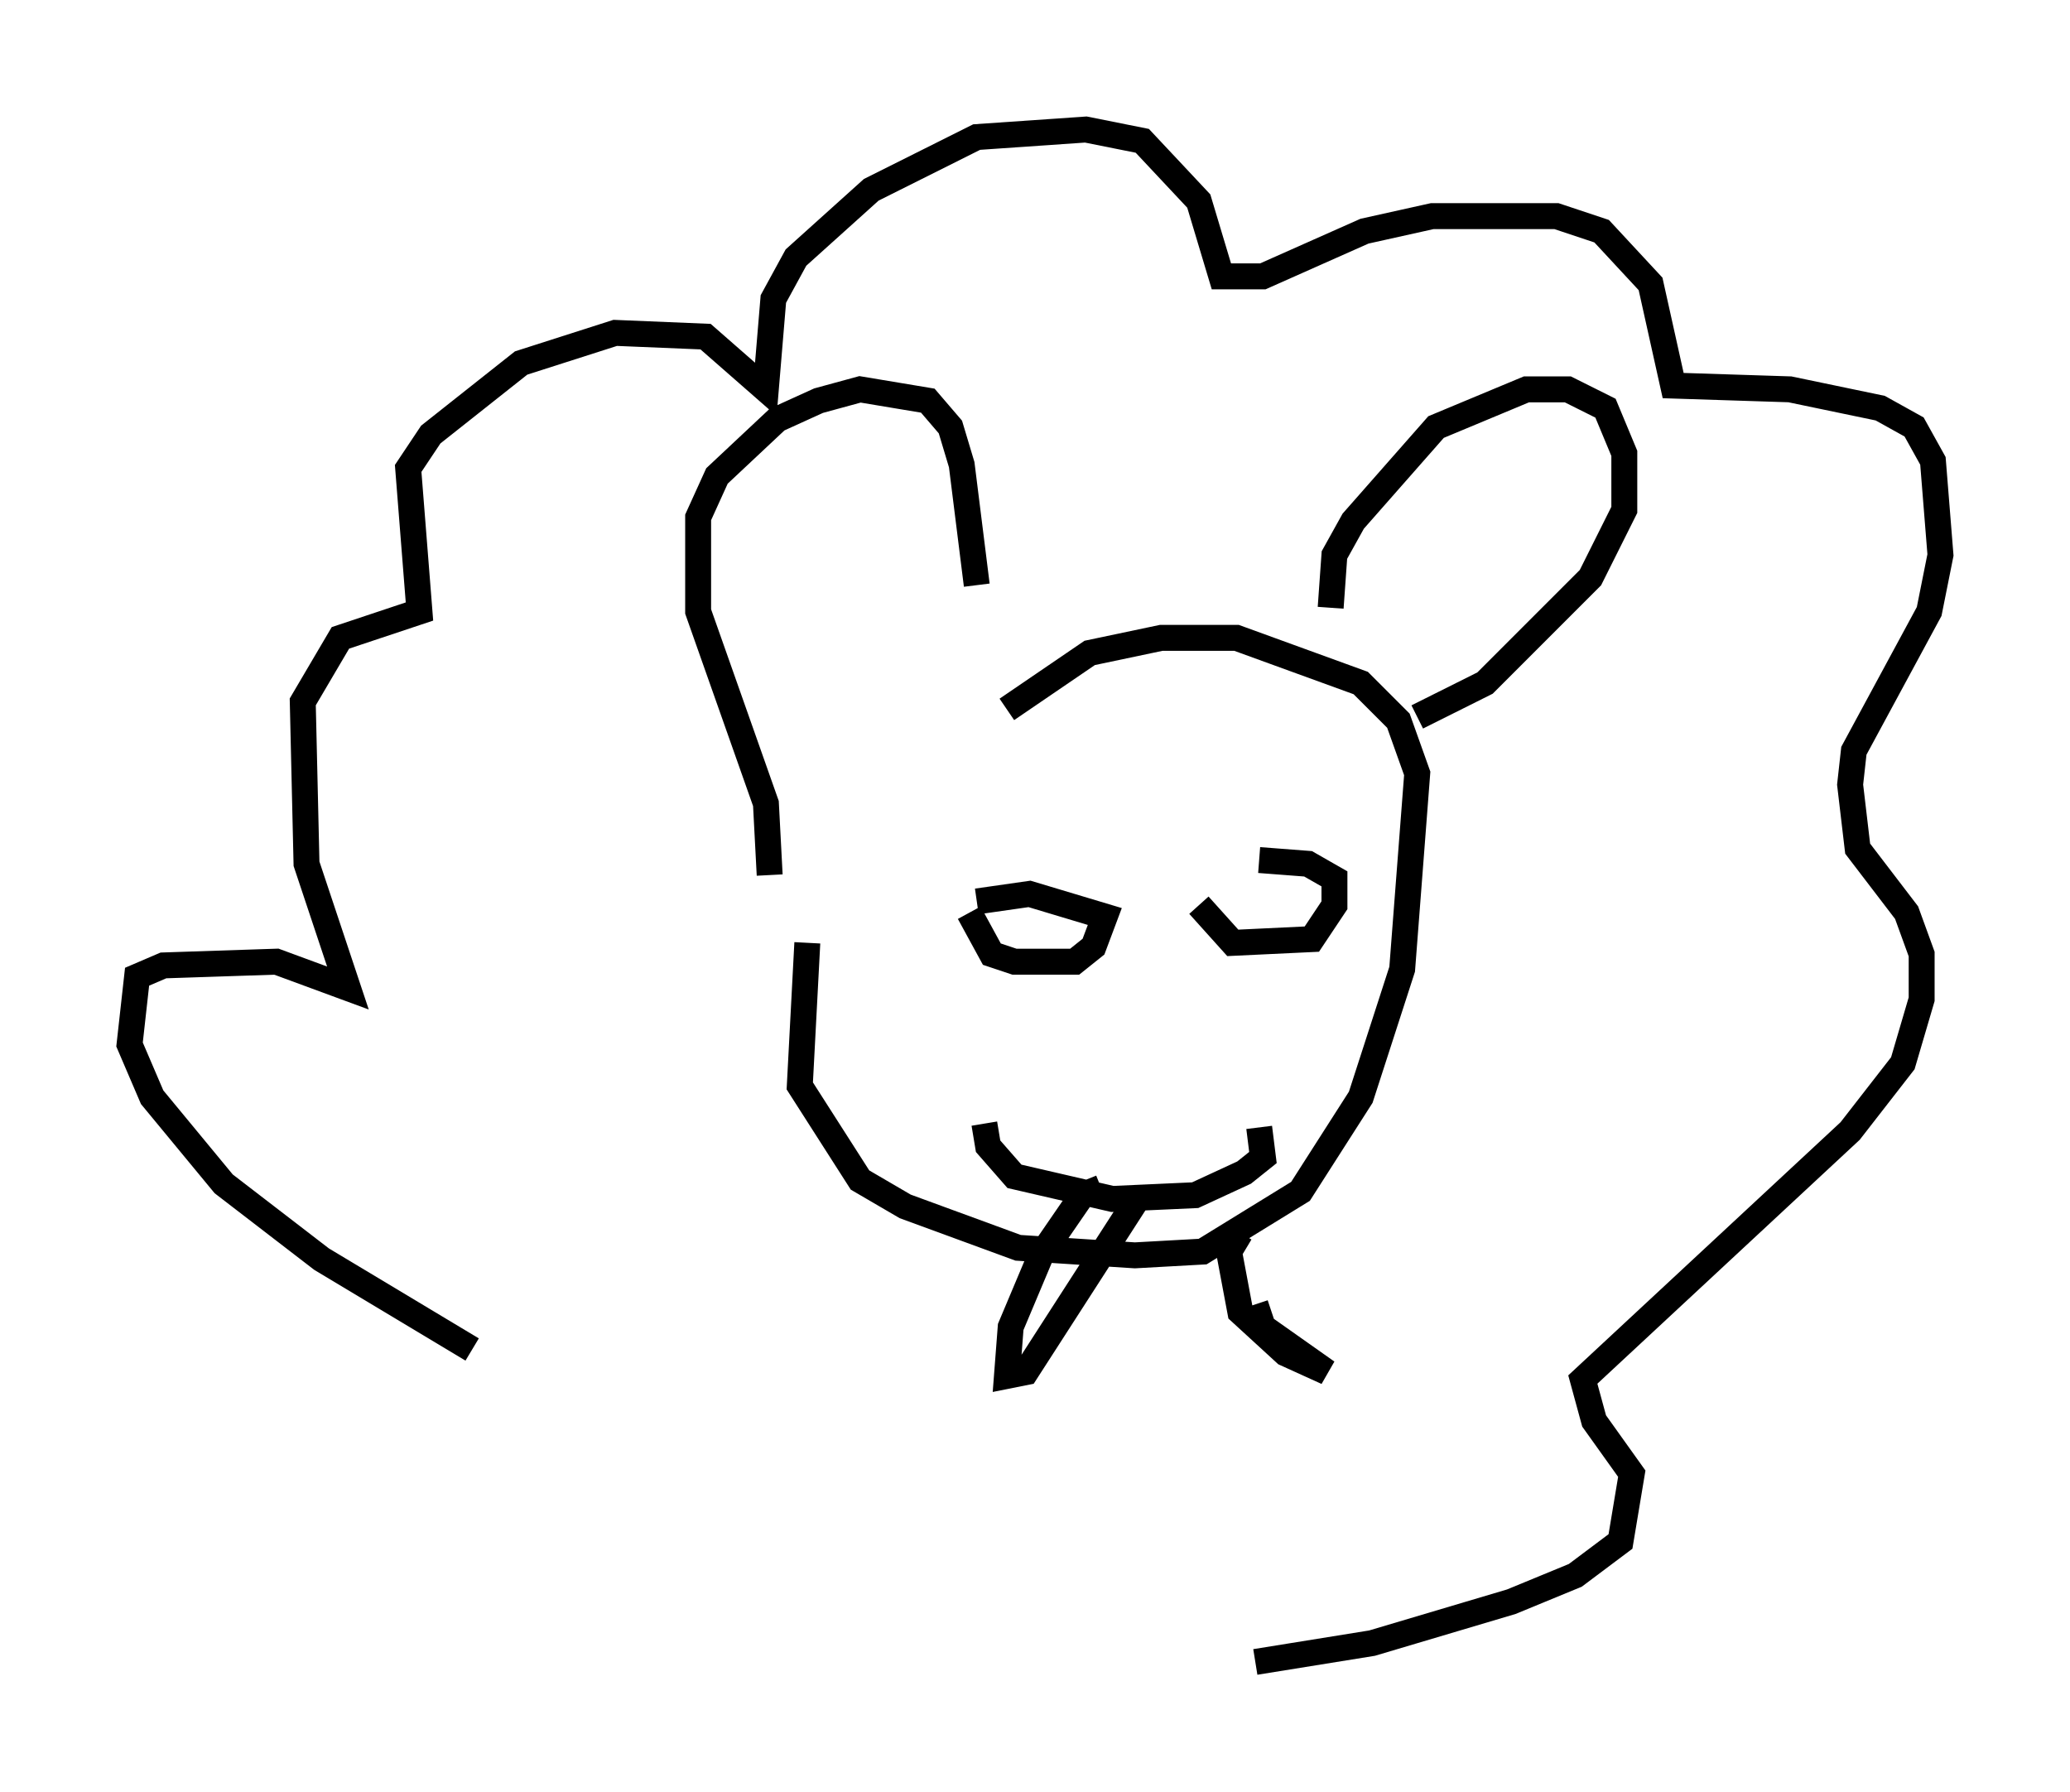 <?xml version="1.0" encoding="utf-8" ?>
<svg baseProfile="full" height="69.117" version="1.1" width="79.866" xmlns="http://www.w3.org/2000/svg" xmlns:ev="http://www.w3.org/2001/xml-events" xmlns:xlink="http://www.w3.org/1999/xlink"><defs /><rect fill="white" height="69.117" width="79.866" x="0" y="0" /><path d="M22.575, 53.078 m-4.358, -1.017 l-5.81, -3.486 -3.777, -2.905 l-2.76, -3.341 -0.872, -2.034 l0.291, -2.615 1.017, -0.436 l4.358, -0.145 2.76, 1.017 l-1.598, -4.793 -0.145, -6.246 l1.453, -2.469 3.05, -1.017 l-0.436, -5.52 0.872, -1.307 l3.486, -2.76 3.631, -1.162 l3.486, 0.145 2.324, 2.034 l0.291, -3.486 0.872, -1.598 l2.905, -2.615 4.067, -2.034 l4.212, -0.291 2.179, 0.436 l2.179, 2.324 0.872, 2.905 l1.598, 0.0 3.922, -1.743 l2.615, -0.581 4.793, 0.0 l1.743, 0.581 1.888, 2.034 l0.872, 3.922 4.503, 0.145 l3.486, 0.726 1.307, 0.726 l0.726, 1.307 0.291, 3.631 l-0.436, 2.179 -2.905, 5.374 l-0.145, 1.307 0.291, 2.469 l1.888, 2.469 0.581, 1.598 l0.0, 1.743 -0.726, 2.469 l-2.034, 2.615 -10.313, 9.587 l0.436, 1.598 1.453, 2.034 l-0.436, 2.615 -1.743, 1.307 l-2.469, 1.017 -5.374, 1.598 l-4.503, 0.726 m-17.285, -27.743 l-0.291, 5.52 2.324, 3.631 l1.743, 1.017 4.358, 1.598 l4.503, 0.291 2.615, -0.145 l3.777, -2.324 2.324, -3.631 l1.598, -4.939 0.581, -7.553 l-0.726, -2.034 -1.453, -1.453 l-4.793, -1.743 -2.905, 0.0 l-2.76, 0.581 -3.196, 2.179 m-9.151, 6.391 l-0.145, -2.76 -2.615, -7.408 l0.0, -3.631 0.726, -1.598 l2.324, -2.179 1.598, -0.726 l1.598, -0.436 2.615, 0.436 l0.872, 1.017 0.436, 1.453 l0.581, 4.648 m13.654, 0.872 l0.145, -2.034 0.726, -1.307 l3.196, -3.631 3.486, -1.453 l1.598, 0.0 1.453, 0.726 l0.726, 1.743 0.0, 2.179 l-1.307, 2.615 -4.067, 4.067 l-2.615, 1.307 m-17.285, 7.553 l0.872, 1.598 0.872, 0.291 l2.324, 0.0 0.726, -0.581 l0.436, -1.162 -2.905, -0.872 l-2.034, 0.291 m8.57, 0.145 l1.307, 1.453 3.05, -0.145 l0.872, -1.307 0.0, -1.017 l-1.017, -0.581 -1.888, -0.145 m-10.603, 10.168 l0.145, 0.872 1.017, 1.162 l3.777, 0.872 3.196, -0.145 l1.888, -0.872 0.726, -0.581 l-0.145, -1.162 m-6.101, 2.324 l-0.726, 0.291 -1.598, 2.324 l-1.162, 2.76 -0.145, 1.888 l0.726, -0.145 4.212, -6.536 m4.067, 1.162 l-0.436, 0.726 0.436, 2.324 l1.743, 1.598 1.598, 0.726 l-2.469, -1.743 -0.291, -0.872 " fill="none" stroke="black" stroke-width="1" /></svg>